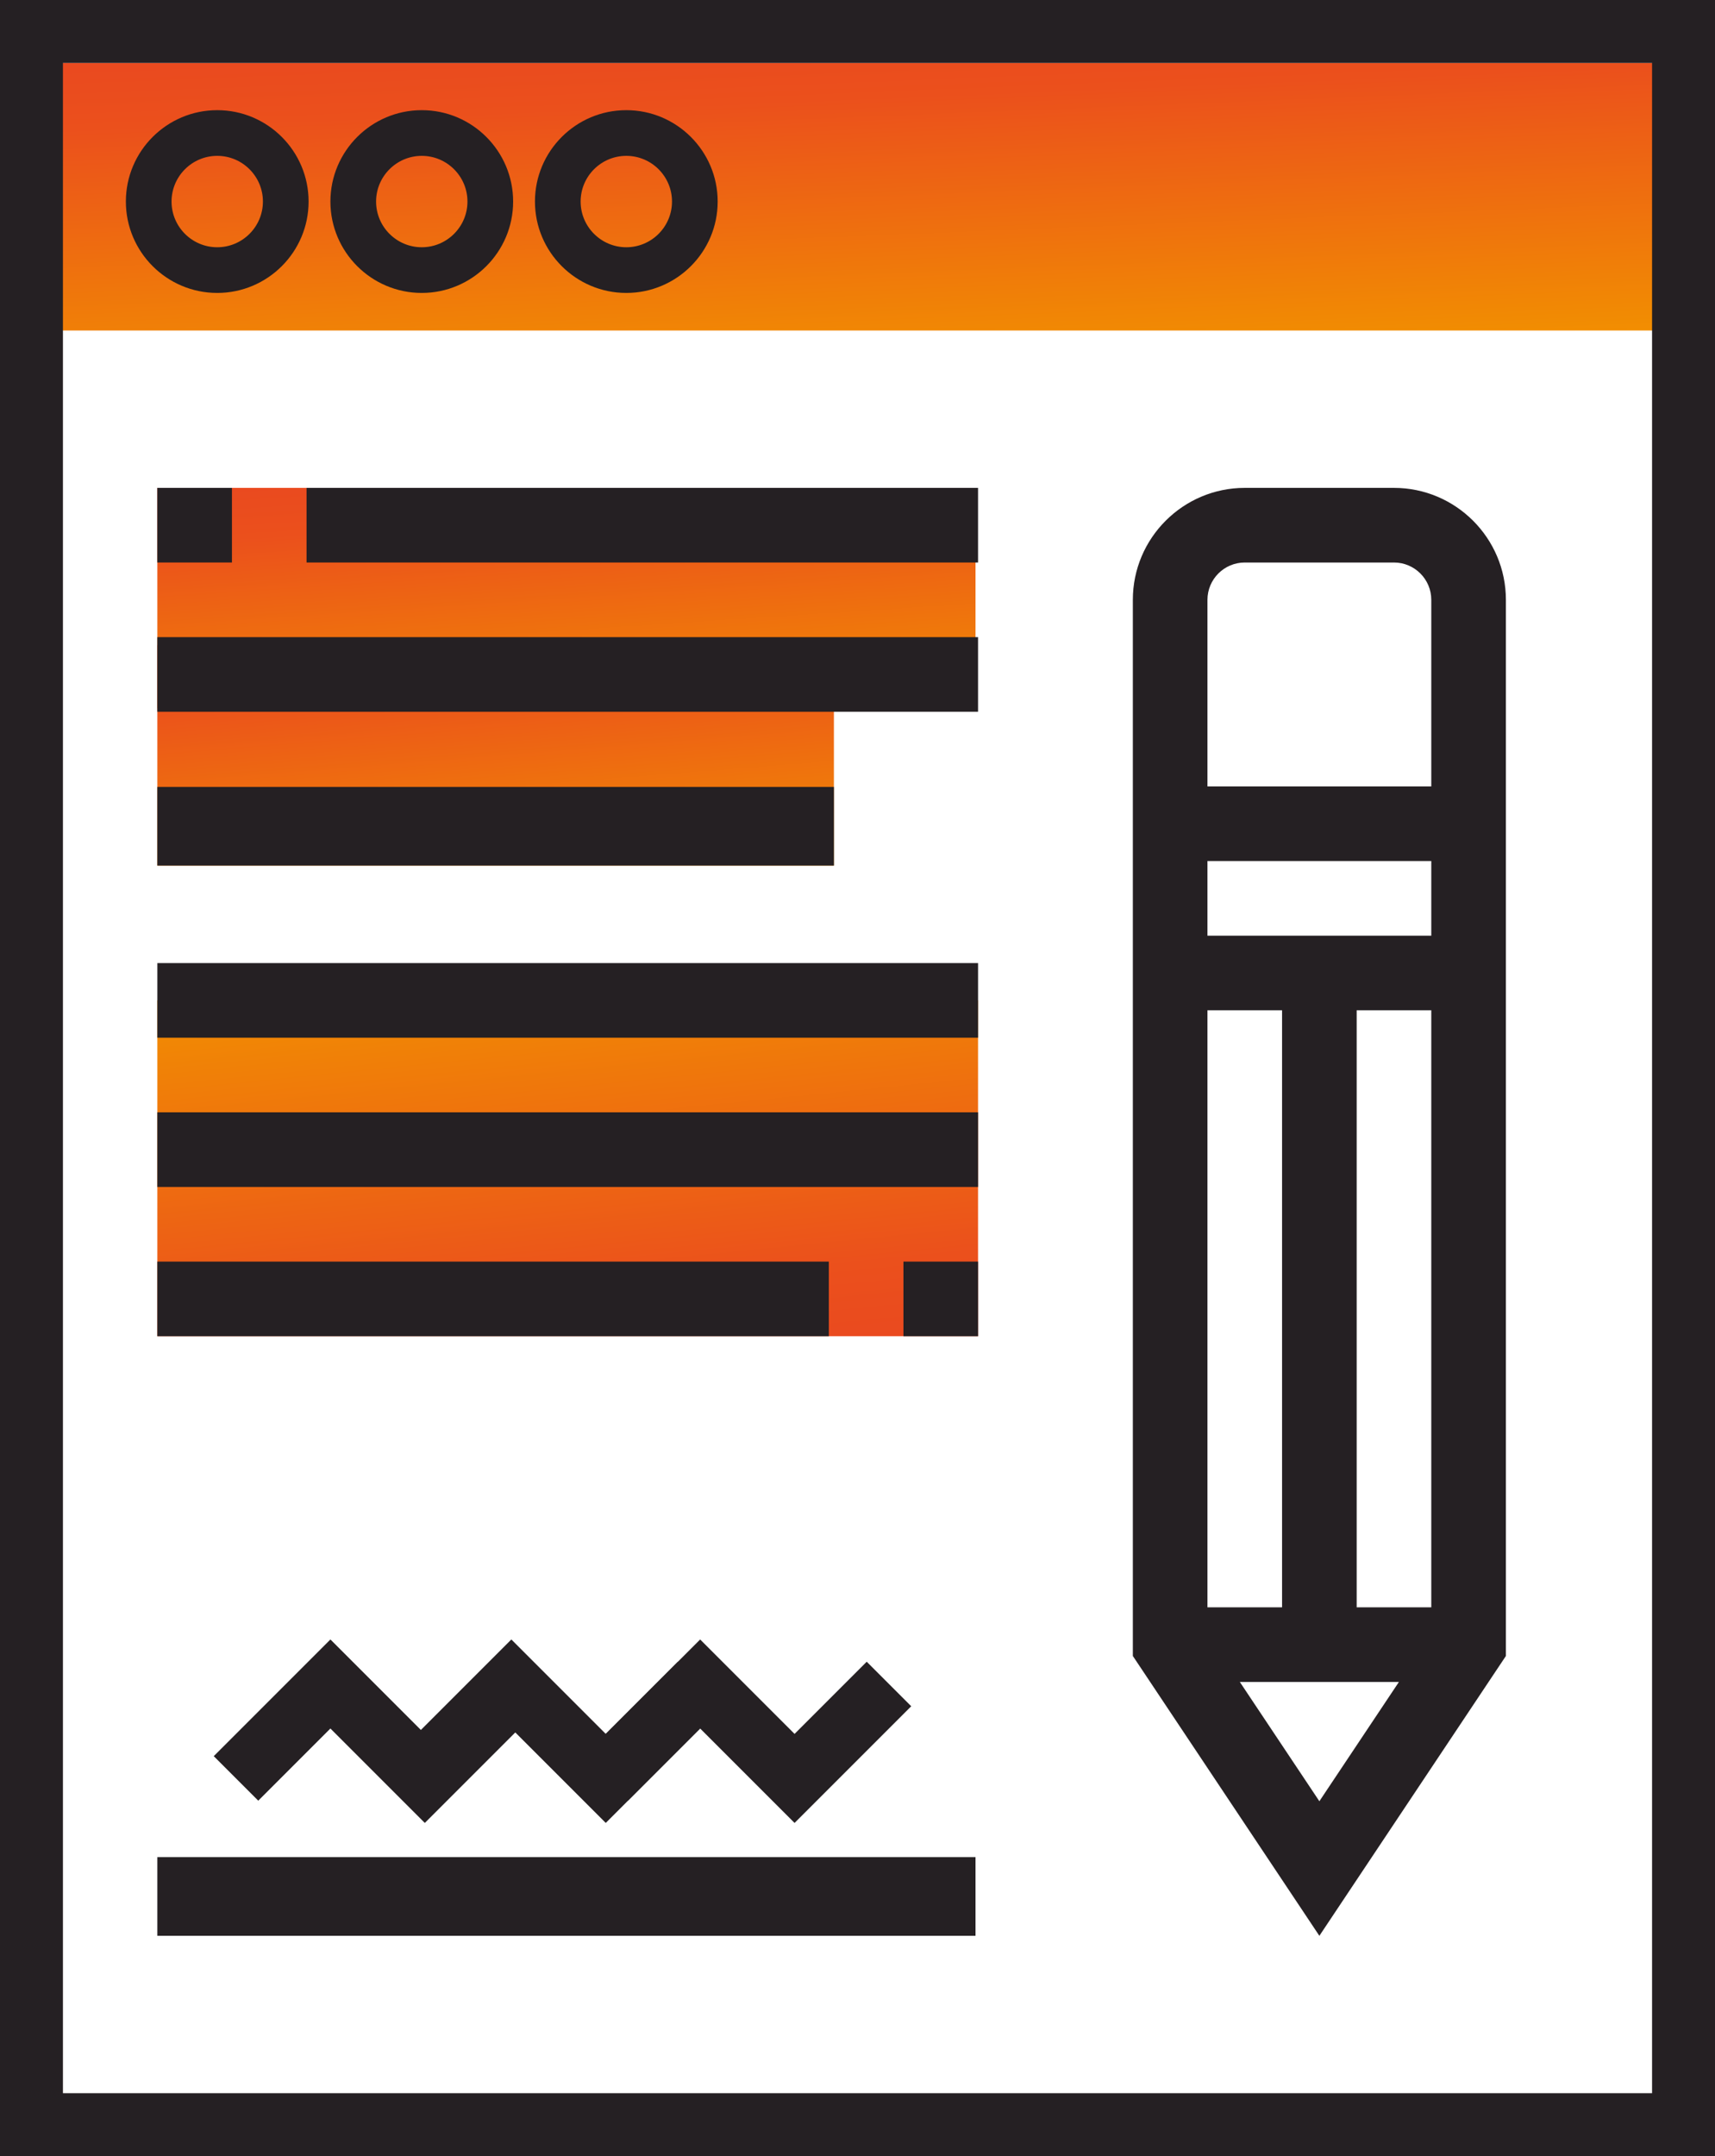 <svg width="109" height="137" viewBox="0 0 109 137" fill="none" xmlns="http://www.w3.org/2000/svg">
<path fill-rule="evenodd" clip-rule="evenodd" d="M72 45.226V105.22L73.102 106.872L76.263 111.613L83.855 123.001L91.447 111.613L94.608 106.872L95.71 105.22V45.226V40.484V38.113C95.71 34.192 92.518 31 88.597 31H79.113C75.192 31 72 34.192 72 38.113V40.484L72 45.226ZM86.226 102.129H90.968V64.194H86.226V102.129ZM81.484 64.194H76.742V102.129H81.484V64.194ZM83.855 114.45L88.91 106.871H78.8L83.855 114.45ZM76.742 59.452H90.968V54.71H76.742V59.452ZM88.597 35.742H79.113C77.805 35.742 76.742 36.805 76.742 38.113V49.968H90.968V38.113C90.968 36.805 89.905 35.742 88.597 35.742Z" fill="#252023"/>
<path d="M10 63.565H62.161V84.903H10V63.565Z" fill="url(#paint0_linear_814_86)"/>
<path d="M57.42 80.161H62.162V84.903H57.42V80.161Z" fill="#252023"/>
<path d="M10.001 80.161H52.678V84.903H10.001V80.161Z" fill="#252023"/>
<path d="M10.001 70.677H62.162V75.419H10.001V70.677Z" fill="#252023"/>
<path d="M10.001 61.194H62.162V65.936H10.001V61.194Z" fill="#252023"/>
<path d="M62 45H10V31H62V45Z" fill="url(#paint1_linear_814_86)"/>
<path d="M53 55H10V41H53V55Z" fill="url(#paint2_linear_814_86)"/>
<path d="M14.742 35.742H10V31H14.742V35.742Z" fill="#252023"/>
<path d="M62.161 35.742H19.484V31H62.161V35.742Z" fill="#252023"/>
<path d="M62.161 45.226H10V40.484H62.161V45.226Z" fill="#252023"/>
<path d="M53 55H10V50H53V55Z" fill="#252023"/>
<path d="M106 21H3V4H106V21Z" fill="url(#paint3_linear_814_86)"/>
<path d="M13.806 18.613C10.604 18.613 8 16.009 8 12.806C8 9.604 10.604 7 13.806 7C17.009 7 19.613 9.604 19.613 12.806C19.613 16.009 17.009 18.613 13.806 18.613ZM13.806 9.903C12.205 9.903 10.903 11.205 10.903 12.806C10.903 14.408 12.205 15.71 13.806 15.71C15.408 15.71 16.71 14.408 16.71 12.806C16.71 11.205 15.408 9.903 13.806 9.903Z" fill="#252023"/>
<path d="M26.806 18.613C23.604 18.613 21 16.009 21 12.806C21 9.604 23.604 7 26.806 7C30.009 7 32.613 9.604 32.613 12.806C32.613 16.009 30.009 18.613 26.806 18.613ZM26.806 9.903C25.205 9.903 23.903 11.205 23.903 12.806C23.903 14.408 25.205 15.71 26.806 15.71C28.408 15.71 29.71 14.408 29.71 12.806C29.71 11.205 28.408 9.903 26.806 9.903Z" fill="#252023"/>
<path d="M39.806 18.613C36.604 18.613 34 16.009 34 12.806C34 9.604 36.604 7 39.806 7C43.009 7 45.613 9.604 45.613 12.806C45.613 16.009 43.009 18.613 39.806 18.613ZM39.806 9.903C38.205 9.903 36.903 11.205 36.903 12.806C36.903 14.408 38.205 15.71 39.806 15.71C41.408 15.71 42.71 14.408 42.71 12.806C42.71 11.205 41.408 9.903 39.806 9.903Z" fill="#252023"/>
<path d="M10 118H62V123H10V118Z" fill="#252023"/>
<path d="M15 113L21 107L27 113L33 107" stroke="#252023" stroke-width="4"/>
<path d="M26.5 113L32.5 107L38.5 113L44.5 107" stroke="#252023" stroke-width="4"/>
<path d="M38.5 113L44.5 107L50.5 113L56.5 107" stroke="#252023" stroke-width="4"/>
<rect x="2" y="2" width="105" height="133" stroke="#252023" stroke-width="4"/>
<defs>
<linearGradient id="paint0_linear_814_86" x1="18.947" y1="45.886" x2="24.872" y2="105.068" gradientUnits="userSpaceOnUse">
<stop stop-color="#FFD13D"/>
<stop offset="0.266" stop-color="#F29100"/>
<stop offset="0.635" stop-color="#EB501C"/>
<stop offset="1" stop-color="#E5352A"/>
</linearGradient>
<linearGradient id="paint1_linear_814_86" x1="53.08" y1="56.599" x2="50.508" y2="17.55" gradientUnits="userSpaceOnUse">
<stop stop-color="#FFD13D"/>
<stop offset="0.266" stop-color="#F29100"/>
<stop offset="0.635" stop-color="#EB501C"/>
<stop offset="1" stop-color="#E5352A"/>
</linearGradient>
<linearGradient id="paint2_linear_814_86" x1="45.624" y1="66.599" x2="42.519" y2="27.628" gradientUnits="userSpaceOnUse">
<stop stop-color="#FFD13D"/>
<stop offset="0.266" stop-color="#F29100"/>
<stop offset="0.635" stop-color="#EB501C"/>
<stop offset="1" stop-color="#E5352A"/>
</linearGradient>
<linearGradient id="paint3_linear_814_86" x1="88.332" y1="35.084" x2="86.412" y2="-12.46" gradientUnits="userSpaceOnUse">
<stop stop-color="#FFD13D"/>
<stop offset="0.266" stop-color="#F29100"/>
<stop offset="0.635" stop-color="#EB501C"/>
<stop offset="1" stop-color="#E5352A"/>
</linearGradient>
</defs>
</svg>
